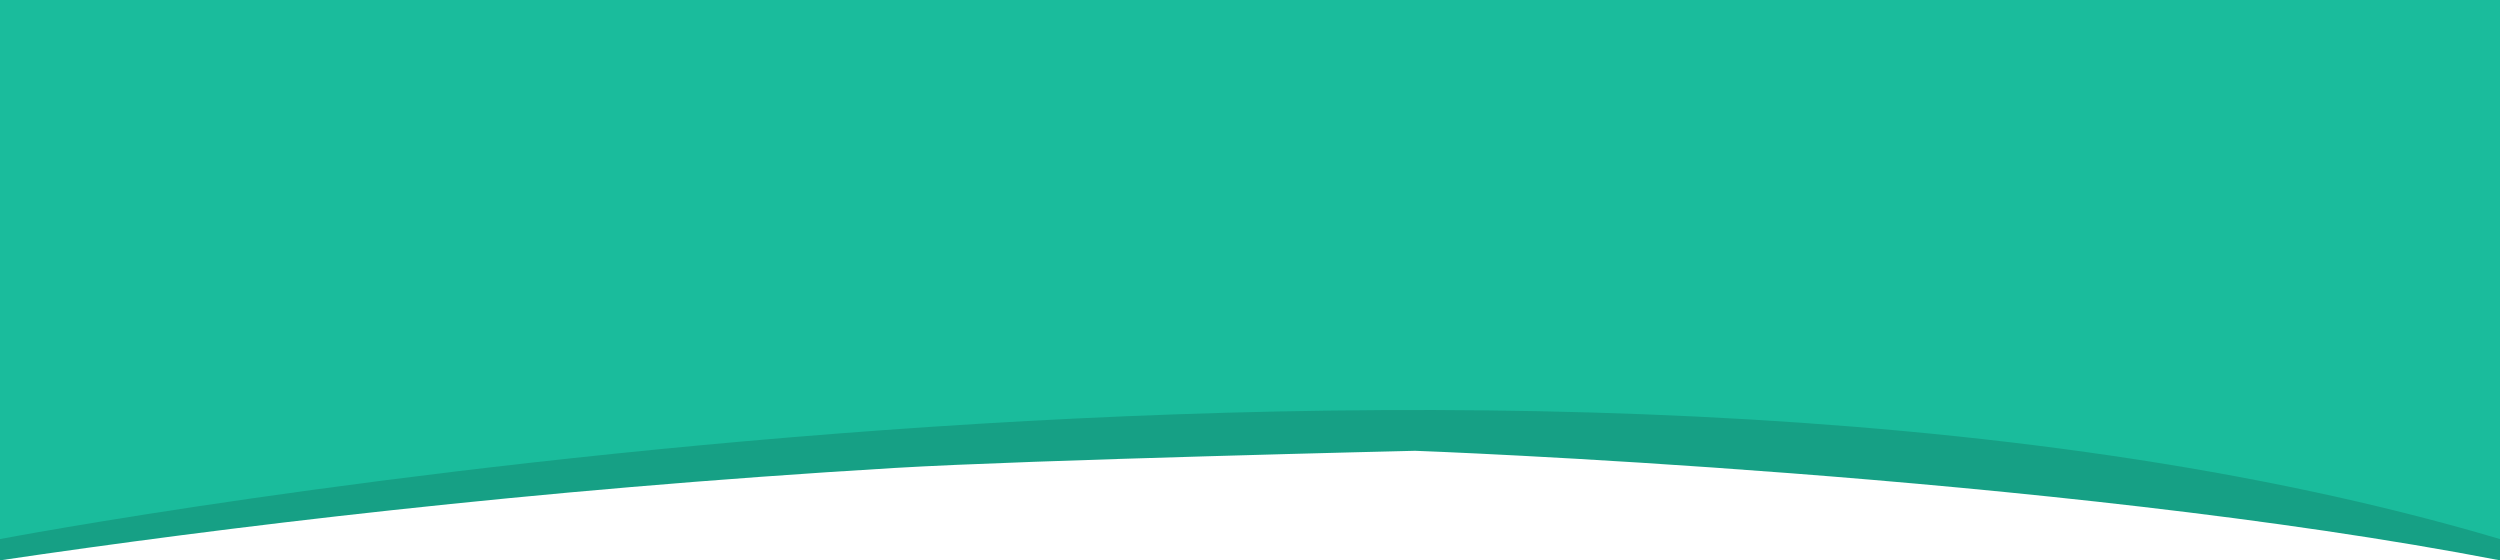 <svg xmlns="http://www.w3.org/2000/svg" viewBox="0 0 1920 430.35"><defs><style>.cls-1{fill:#16a085;}.cls-2{fill:#1abc9c;}</style></defs><title>Asset 2</title><g id="Layer_2" data-name="Layer 2"><g id="Layer_1-2" data-name="Layer 1"><path class="cls-1" d="M1920,430.35c-343-66.32-833.25-84.14-833.25-84.14s-294.41,6.9-399,13.14C405.31,376.2,170.24,405.2,0,430.35V0H1920Z"/><path class="cls-2" d="M1920,414C1168,191,0,414,0,414V0H1920Z"/></g></g></svg>